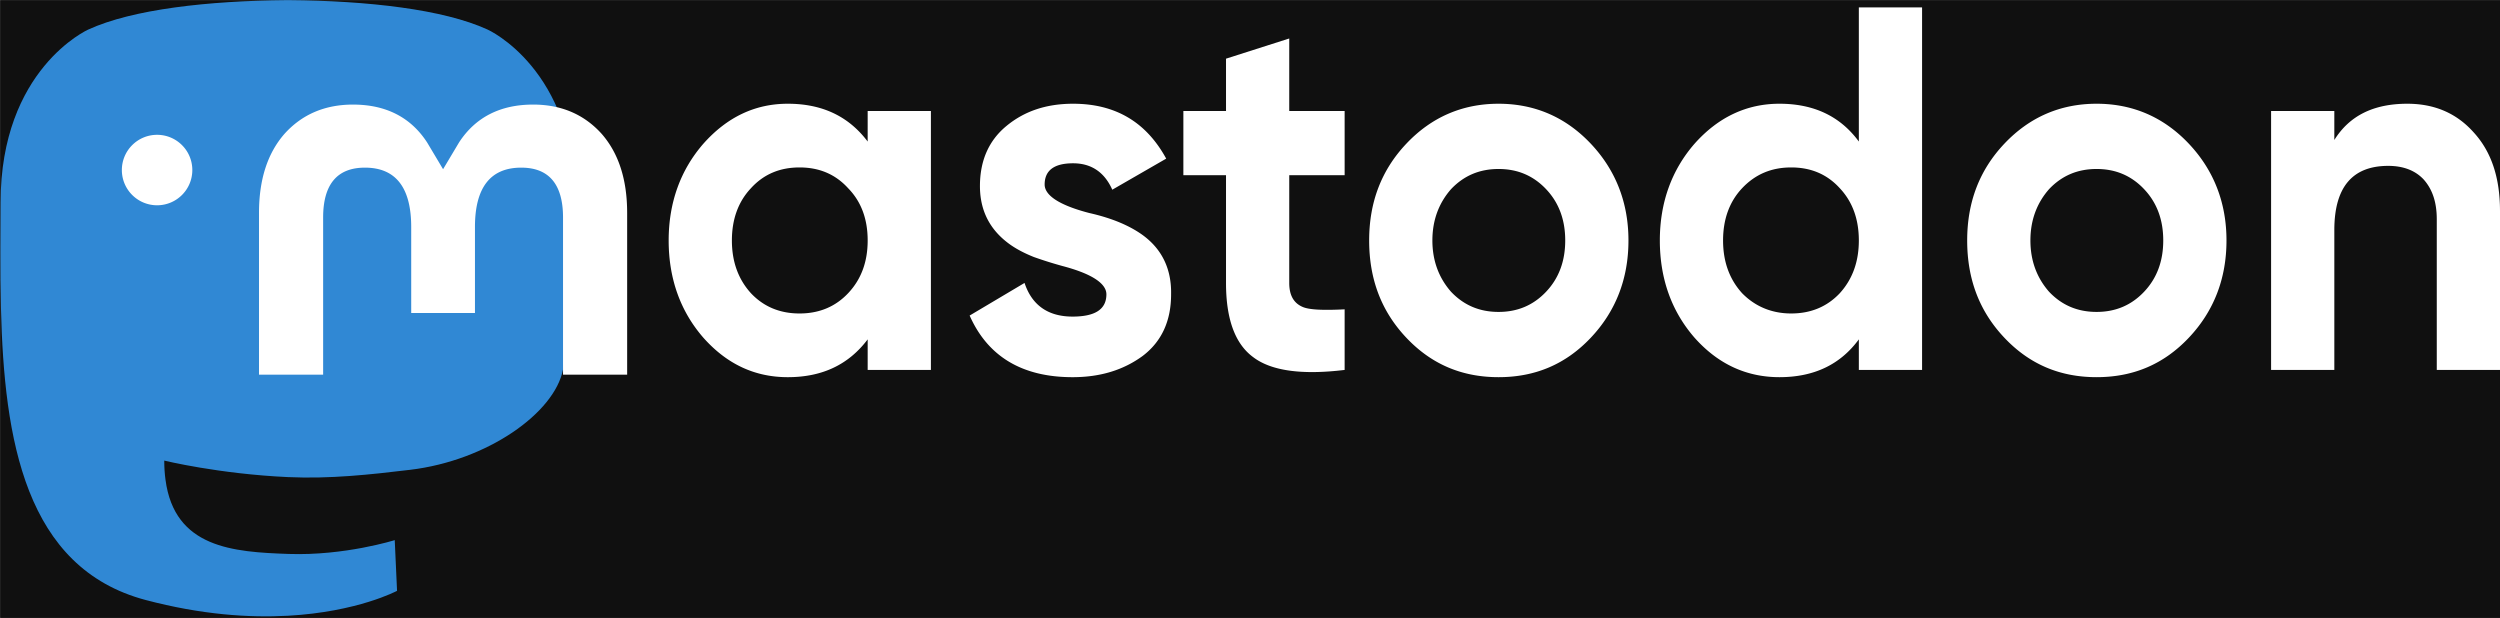 <svg viewBox="-0.12 0 713.479 176.301" xmlns="http://www.w3.org/2000/svg" width="2500" height="618"><rect x="-0.12" y="0" width="713.479" height="176.301" fill="#333333" stroke="none"/><rect height="100%" opacity=".69" width="100%"/><path d="M160.555 105.431c-2.413 12.407-21.598 25.983-43.634 28.614-11.491 1.373-22.804 2.631-34.867 2.079-19.73-.904-35.298-4.71-35.298-4.71 0 1.921.119 3.75.355 5.46 2.565 19.47 19.308 20.637 35.166 21.181 16.007.548 30.258-3.947 30.258-3.947l.659 14.472s-11.197 6.011-31.14 7.116c-11 .605-24.654-.276-40.56-4.485C6.999 162.08 1.066 125.31.159 88-.12 76.923.052 66.476.052 57.741.052 19.59 25.05 8.406 25.05 8.406 37.652 2.618 59.279.184 81.764 0h.552c22.484.184 44.125 2.618 56.729 8.406 0 0 24.996 11.183 24.996 49.335 0 0 .313 28.148-3.486 47.69" fill="#3088d4"/><path d="M34.658 48.494c0-5.554 4.502-10.055 10.055-10.055s10.055 4.501 10.055 10.055c0 5.553-4.502 10.055-10.055 10.055s-10.055-4.503-10.055-10.055M178.865 60.7v46.195h-18.301V62.057c0-9.452-3.978-14.248-11.933-14.248-8.794 0-13.202 5.69-13.202 16.943v24.542h-18.194V64.752c0-11.252-4.409-16.943-13.203-16.943-7.955 0-11.932 4.796-11.932 14.248v44.838H73.799V60.7c0-9.442 2.403-16.944 7.232-22.495 4.98-5.55 11.501-8.395 19.595-8.395 9.366 0 16.459 3.599 21.146 10.799l4.56 7.642 4.559-7.642c4.689-7.2 11.78-10.8 21.148-10.8 8.093 0 14.613 2.846 19.593 8.396 4.829 5.551 7.233 13.054 7.233 22.495m63.048 22.964c3.776-3.99 5.595-9.015 5.595-15.075s-1.819-11.085-5.595-14.928c-3.636-3.991-8.254-5.911-13.849-5.911-5.596 0-10.212 1.92-13.849 5.911-3.637 3.843-5.456 8.868-5.456 14.928s1.819 11.085 5.456 15.075c3.637 3.842 8.253 5.763 13.849 5.763 5.595 0 10.213-1.92 13.849-5.763m5.595-52.025h18.046v73.9h-18.046v-8.722c-5.455 7.243-13.01 10.79-22.801 10.79-9.373 0-17.347-3.695-24.062-11.233-6.573-7.538-9.931-16.85-9.931-27.785 0-10.79 3.358-20.102 9.931-27.64 6.715-7.537 14.689-11.38 24.062-11.38 9.79 0 17.346 3.548 22.8 10.79zm78.762 35.62c5.315 3.99 7.973 9.606 7.833 16.7 0 7.538-2.658 13.45-8.113 17.588-5.457 3.992-12.03 6.06-20.004 6.06-14.409 0-24.201-5.912-29.378-17.588l15.669-9.31c2.098 6.353 6.714 9.606 13.709 9.606 6.434 0 9.652-2.07 9.652-6.356 0-3.104-4.197-5.912-12.73-8.128a117.46 117.46 0 0 1-7.973-2.514c-2.938-1.18-5.455-2.512-7.554-4.137-5.176-3.99-7.834-9.313-7.834-16.11 0-7.243 2.518-13.006 7.554-17.145 5.176-4.286 11.47-6.355 19.025-6.355 12.03 0 20.844 5.172 26.577 15.666l-15.386 8.868c-2.239-5.024-6.015-7.537-11.191-7.537-5.456 0-8.114 2.07-8.114 6.06 0 3.103 4.196 5.91 12.73 8.128 6.575 1.477 11.75 3.695 15.528 6.504m57.357-17.293h-15.808V80.71c0 3.695 1.4 5.91 4.058 6.945 1.958.74 5.875.887 11.75.59v17.295c-12.17 1.477-20.983.295-26.16-3.697-5.174-3.842-7.693-10.936-7.693-21.133V49.966h-12.17V31.64h12.17V16.71l18.045-5.764V31.64h15.808zm57.498 33.255c3.637-3.844 5.455-8.722 5.455-14.633s-1.818-10.789-5.455-14.631c-3.638-3.844-8.114-5.764-13.57-5.764-5.455 0-9.931 1.92-13.569 5.764-3.497 3.99-5.316 8.867-5.316 14.631 0 5.765 1.819 10.643 5.316 14.633 3.638 3.842 8.114 5.763 13.569 5.763 5.456 0 9.932-1.921 13.57-5.763m-39.869 13.153c-7.134-7.537-10.631-16.701-10.631-27.786 0-10.937 3.497-20.1 10.631-27.637s15.948-11.38 26.299-11.38c10.352 0 19.165 3.842 26.3 11.38s10.771 16.848 10.771 27.637c0 10.938-3.636 20.249-10.771 27.786-7.135 7.539-15.808 11.233-26.3 11.233-10.491 0-19.165-3.694-26.299-11.233m123.665-12.71c3.638-3.99 5.455-9.015 5.455-15.075s-1.817-11.085-5.455-14.928c-3.636-3.991-8.253-5.911-13.848-5.911-5.597 0-10.213 1.92-13.99 5.911-3.635 3.843-5.455 8.868-5.455 14.928s1.82 11.085 5.456 15.075c3.776 3.842 8.532 5.763 13.989 5.763 5.595 0 10.212-1.92 13.848-5.763m5.455-81.585h18.047v103.46h-18.047v-8.722c-5.315 7.243-12.87 10.79-22.661 10.79-9.372 0-17.485-3.695-24.2-11.233-6.575-7.538-9.932-16.85-9.932-27.785 0-10.79 3.357-20.102 9.932-27.64 6.715-7.537 14.828-11.38 24.2-11.38 9.791 0 17.346 3.548 22.661 10.79V2.079zm81.42 81.142c3.637-3.844 5.455-8.722 5.455-14.633s-1.818-10.789-5.455-14.631c-3.637-3.844-8.113-5.764-13.57-5.764-5.455 0-9.932 1.92-13.568 5.764-3.5 3.99-5.317 8.867-5.317 14.631 0 5.765 1.818 10.643 5.317 14.633 3.636 3.842 8.113 5.763 13.568 5.763 5.457 0 9.933-1.921 13.57-5.763m-39.868 13.153c-7.135-7.537-10.632-16.701-10.632-27.786 0-10.937 3.497-20.1 10.632-27.637s15.947-11.38 26.298-11.38c10.353 0 19.165 3.842 26.3 11.38s10.772 16.848 10.772 27.637c0 10.938-3.637 20.249-10.772 27.786-7.135 7.539-15.807 11.233-26.3 11.233-10.491 0-19.163-3.694-26.298-11.233m141.43-36.21v45.374h-18.045v-43.01c0-4.877-1.26-8.572-3.777-11.38-2.378-2.512-5.736-3.843-10.072-3.843-10.213 0-15.388 6.06-15.388 18.328v39.905H648.03v-73.9h18.046v8.277c4.337-6.946 11.19-10.345 20.844-10.345 7.694 0 13.989 2.66 18.885 8.129 5.035 5.469 7.554 12.859 7.554 22.465" fill="#fff"/></svg>